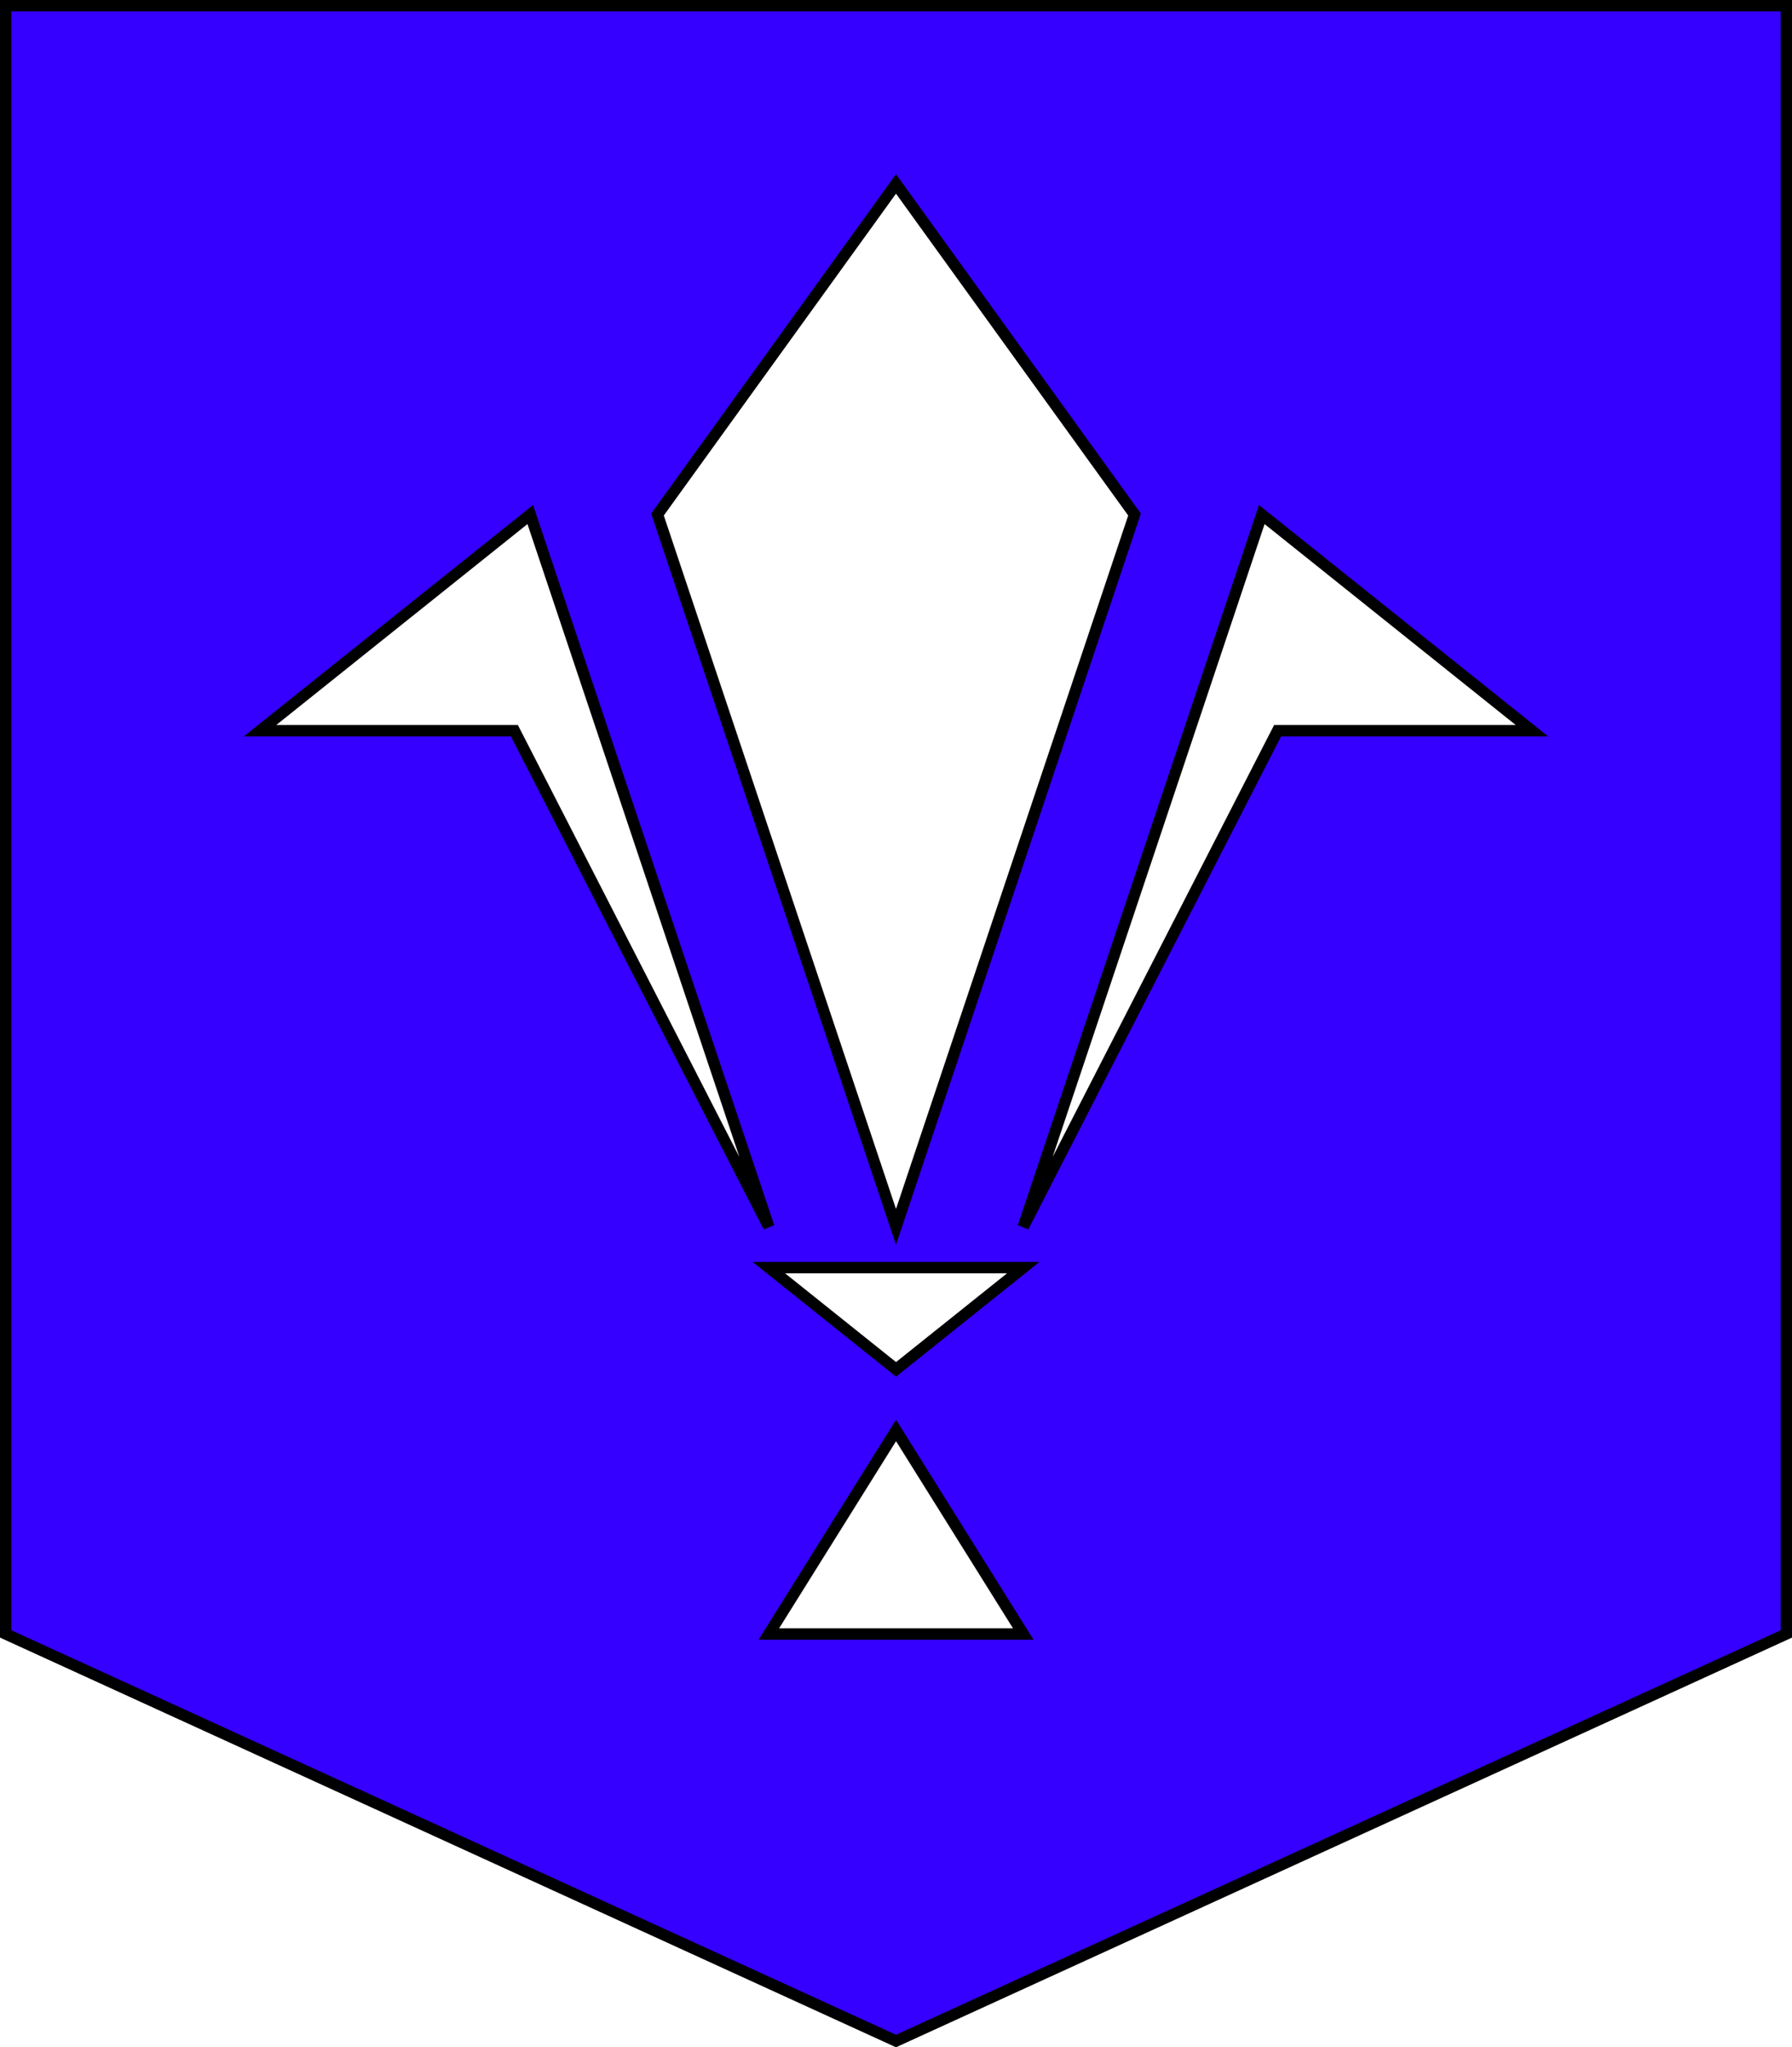<?xml version="1.0" encoding="UTF-8" standalone="no"?>
<svg
   xmlns:dc="http://purl.org/dc/elements/1.1/"
   xmlns:cc="http://creativecommons.org/ns#"
   xmlns:rdf="http://www.w3.org/1999/02/22-rdf-syntax-ns#"
   xmlns:svg="http://www.w3.org/2000/svg"
   xmlns="http://www.w3.org/2000/svg"
   xmlns:sodipodi="http://sodipodi.sourceforge.net/DTD/sodipodi-0.dtd"
   xmlns:inkscape="http://www.inkscape.org/namespaces/inkscape"
   width="37.278mm"
   height="42.578mm"
   viewBox="0 0 37.278 42.578"
   version="1.1"
   id="svg1544"
   inkscape:version="1.0.1 (3bc2e813f5, 2020-09-07)"
   sodipodi:docname="potential_arms_large.svg">
  <defs
     id="defs1538" />
  <sodipodi:namedview
     id="base"
     pagecolor="#ffffff"
     bordercolor="#666666"
     borderopacity="1.0"
     inkscape:pageopacity="0.0"
     inkscape:pageshadow="2"
     inkscape:zoom="1.4"
     inkscape:cx="70.447196"
     inkscape:cy="88.051058"
     inkscape:document-units="mm"
     inkscape:current-layer="layer1"
     inkscape:document-rotation="0"
     showgrid="true"
     fit-margin-top="0"
     fit-margin-left="0"
     fit-margin-right="0"
     fit-margin-bottom="0"
     inkscape:window-width="1364"
     inkscape:window-height="736"
     inkscape:window-x="0"
     inkscape:window-y="15"
     inkscape:window-maximized="1">
    <inkscape:grid
       type="xygrid"
       id="grid2107"
       originx="-87.194"
       originy="-169.219" />
  </sodipodi:namedview>
  <g
     inkscape:label="Layer 1"
     inkscape:groupmode="layer"
     id="layer1"
     transform="translate(-87.194,-169.219)">
    <path
       id="path2125"
       style="fill:#3500ff;fill-opacity:1;stroke:#000000;stroke-width:0.237px;stroke-linecap:butt;stroke-linejoin:miter;stroke-opacity:1"
       d="m 87.312,169.337 v 33.863 l 18.521,8.466 18.521,-8.466 v -33.863 z m 18.521,3.707 4.962,6.876 -4.962,14.815 -4.962,-14.815 z m -7.608,6.876 4.962,14.815 -5.292,-10.319 h -5.292 z m 15.217,0 5.621,4.496 h -5.292 l -5.292,10.319 z m -10.254,15.662 h 5.292 l -2.646,2.116 z m 2.646,3.386 2.646,4.233 h -5.292 z" />
  </g>
</svg>
